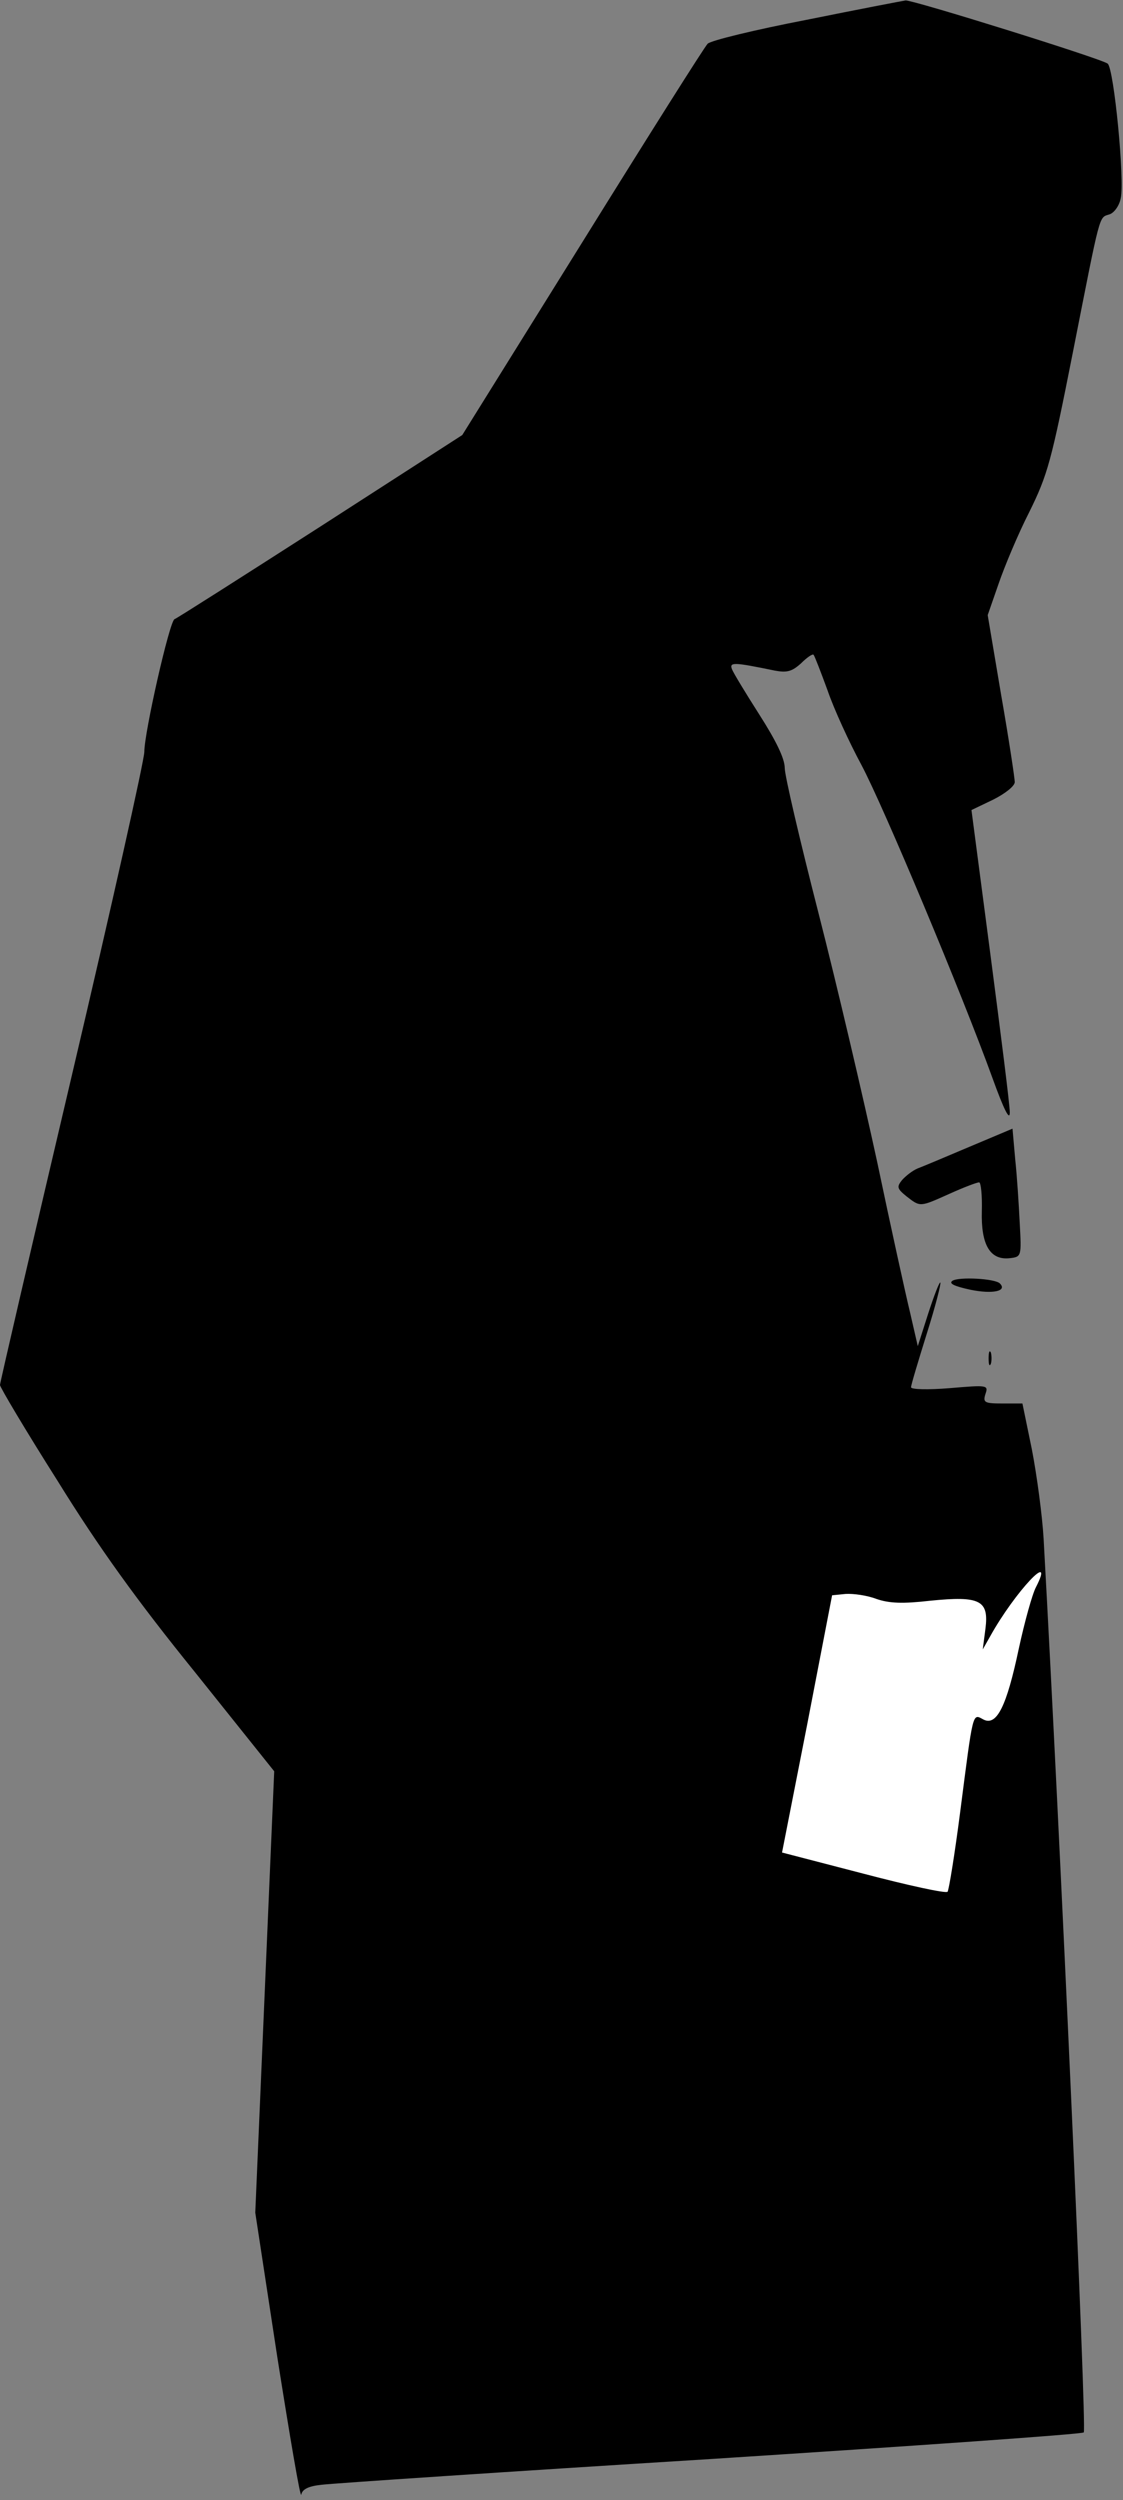 <?xml version="1.0" standalone="no"?>
<!DOCTYPE svg PUBLIC "-//W3C//DTD SVG 20010904//EN"
 "http://www.w3.org/TR/2001/REC-SVG-20010904/DTD/svg10.dtd">
<svg version="1.0" xmlns="http://www.w3.org/2000/svg"
 width="249pt" height="554pt" viewBox="0 0 249 554"
 preserveAspectRatio="xMidYMid meet">
<rect x="0" y="0" width="249" height="554" fill="#808080" stroke="none"/>
<g transform="translate(0,554) scale(0.1,-0.1)"
fill="#000000" stroke="none">
<path fill="#000000" stroke="none" d="M1788 5496 c-114 -22 -213 -46 -219
-53 -7 -7 -132 -205 -278 -440 l-266 -427 -315 -203 c-173 -111 -319 -204
-323 -205 -11 -4 -67 -251 -67 -294 0 -18 -72 -340 -160 -714 -88 -374 -160
-684 -160 -689 0 -5 57 -101 128 -213 91 -147 176 -265 304 -423 l176 -220
-21 -489 -21 -489 49 -321 c28 -177 51 -313 53 -304 2 12 16 19 45 22 23 3
411 29 862 57 451 29 824 55 828 59 7 6 -52 1313 -89 1980 -3 52 -15 141 -26
198 l-21 102 -44 0 c-40 0 -44 2 -38 21 7 20 4 20 -79 13 -49 -4 -86 -3 -86 2
0 5 16 58 35 119 19 60 32 111 30 113 -2 2 -14 -29 -27 -69 l-23 -72 -17 74
c-10 41 -43 191 -73 334 -31 143 -89 391 -130 551 -41 160 -75 305 -75 322 0
21 -19 60 -56 118 -30 47 -58 93 -61 101 -6 16 3 16 95 -3 27 -5 38 -2 58 16
13 13 26 22 28 19 2 -2 16 -38 31 -79 14 -41 48 -115 75 -165 49 -92 223 -507
291 -695 25 -69 38 -95 38 -75 0 17 -20 174 -43 350 l-42 320 48 23 c26 13 48
30 48 39 0 8 -13 95 -30 192 l-30 178 24 69 c13 38 43 110 68 159 41 83 49
112 97 355 62 314 57 297 81 305 10 3 22 19 25 36 9 39 -15 287 -29 298 -14
11 -431 141 -448 140 -7 -1 -106 -20 -220 -43z"/>
<path fill="#ffffff" stroke="none" d="M2297 2023 c-8 -15 -25 -76 -38 -136
-27 -128 -49 -173 -79 -157 -24 13 -22 20 -51 -205 -12 -93 -25 -173 -28 -177
-4 -4 -87 14 -186 40 l-181 47 56 285 55 285 30 3 c17 1 47 -3 68 -11 29 -10
59 -11 120 -4 110 11 130 1 122 -62 l-6 -46 17 30 c54 97 145 194 101 108z"/>
<path fill="#000000" stroke="none" d="M2150 2999 c-52 -22 -104 -44 -115 -48
-12 -5 -27 -17 -35 -26 -12 -15 -11 -19 10 -36 31 -24 29 -24 96 6 31 14 60
25 65 25 4 0 7 -29 6 -64 -2 -74 18 -109 62 -104 26 3 26 4 22 78 -2 41 -6
104 -10 141 l-6 68 -95 -40z"/>
<path fill="#000000" stroke="none" d="M2112 2702 c-9 -6 3 -12 40 -20 49 -10
82 -3 65 14 -11 11 -91 15 -105 6z"/>
<path fill="#000000" stroke="none" d="M2192 2530 c0 -14 2 -19 5 -12 2 6 2
18 0 25 -3 6 -5 1 -5 -13z"/>
</g>
</svg>
